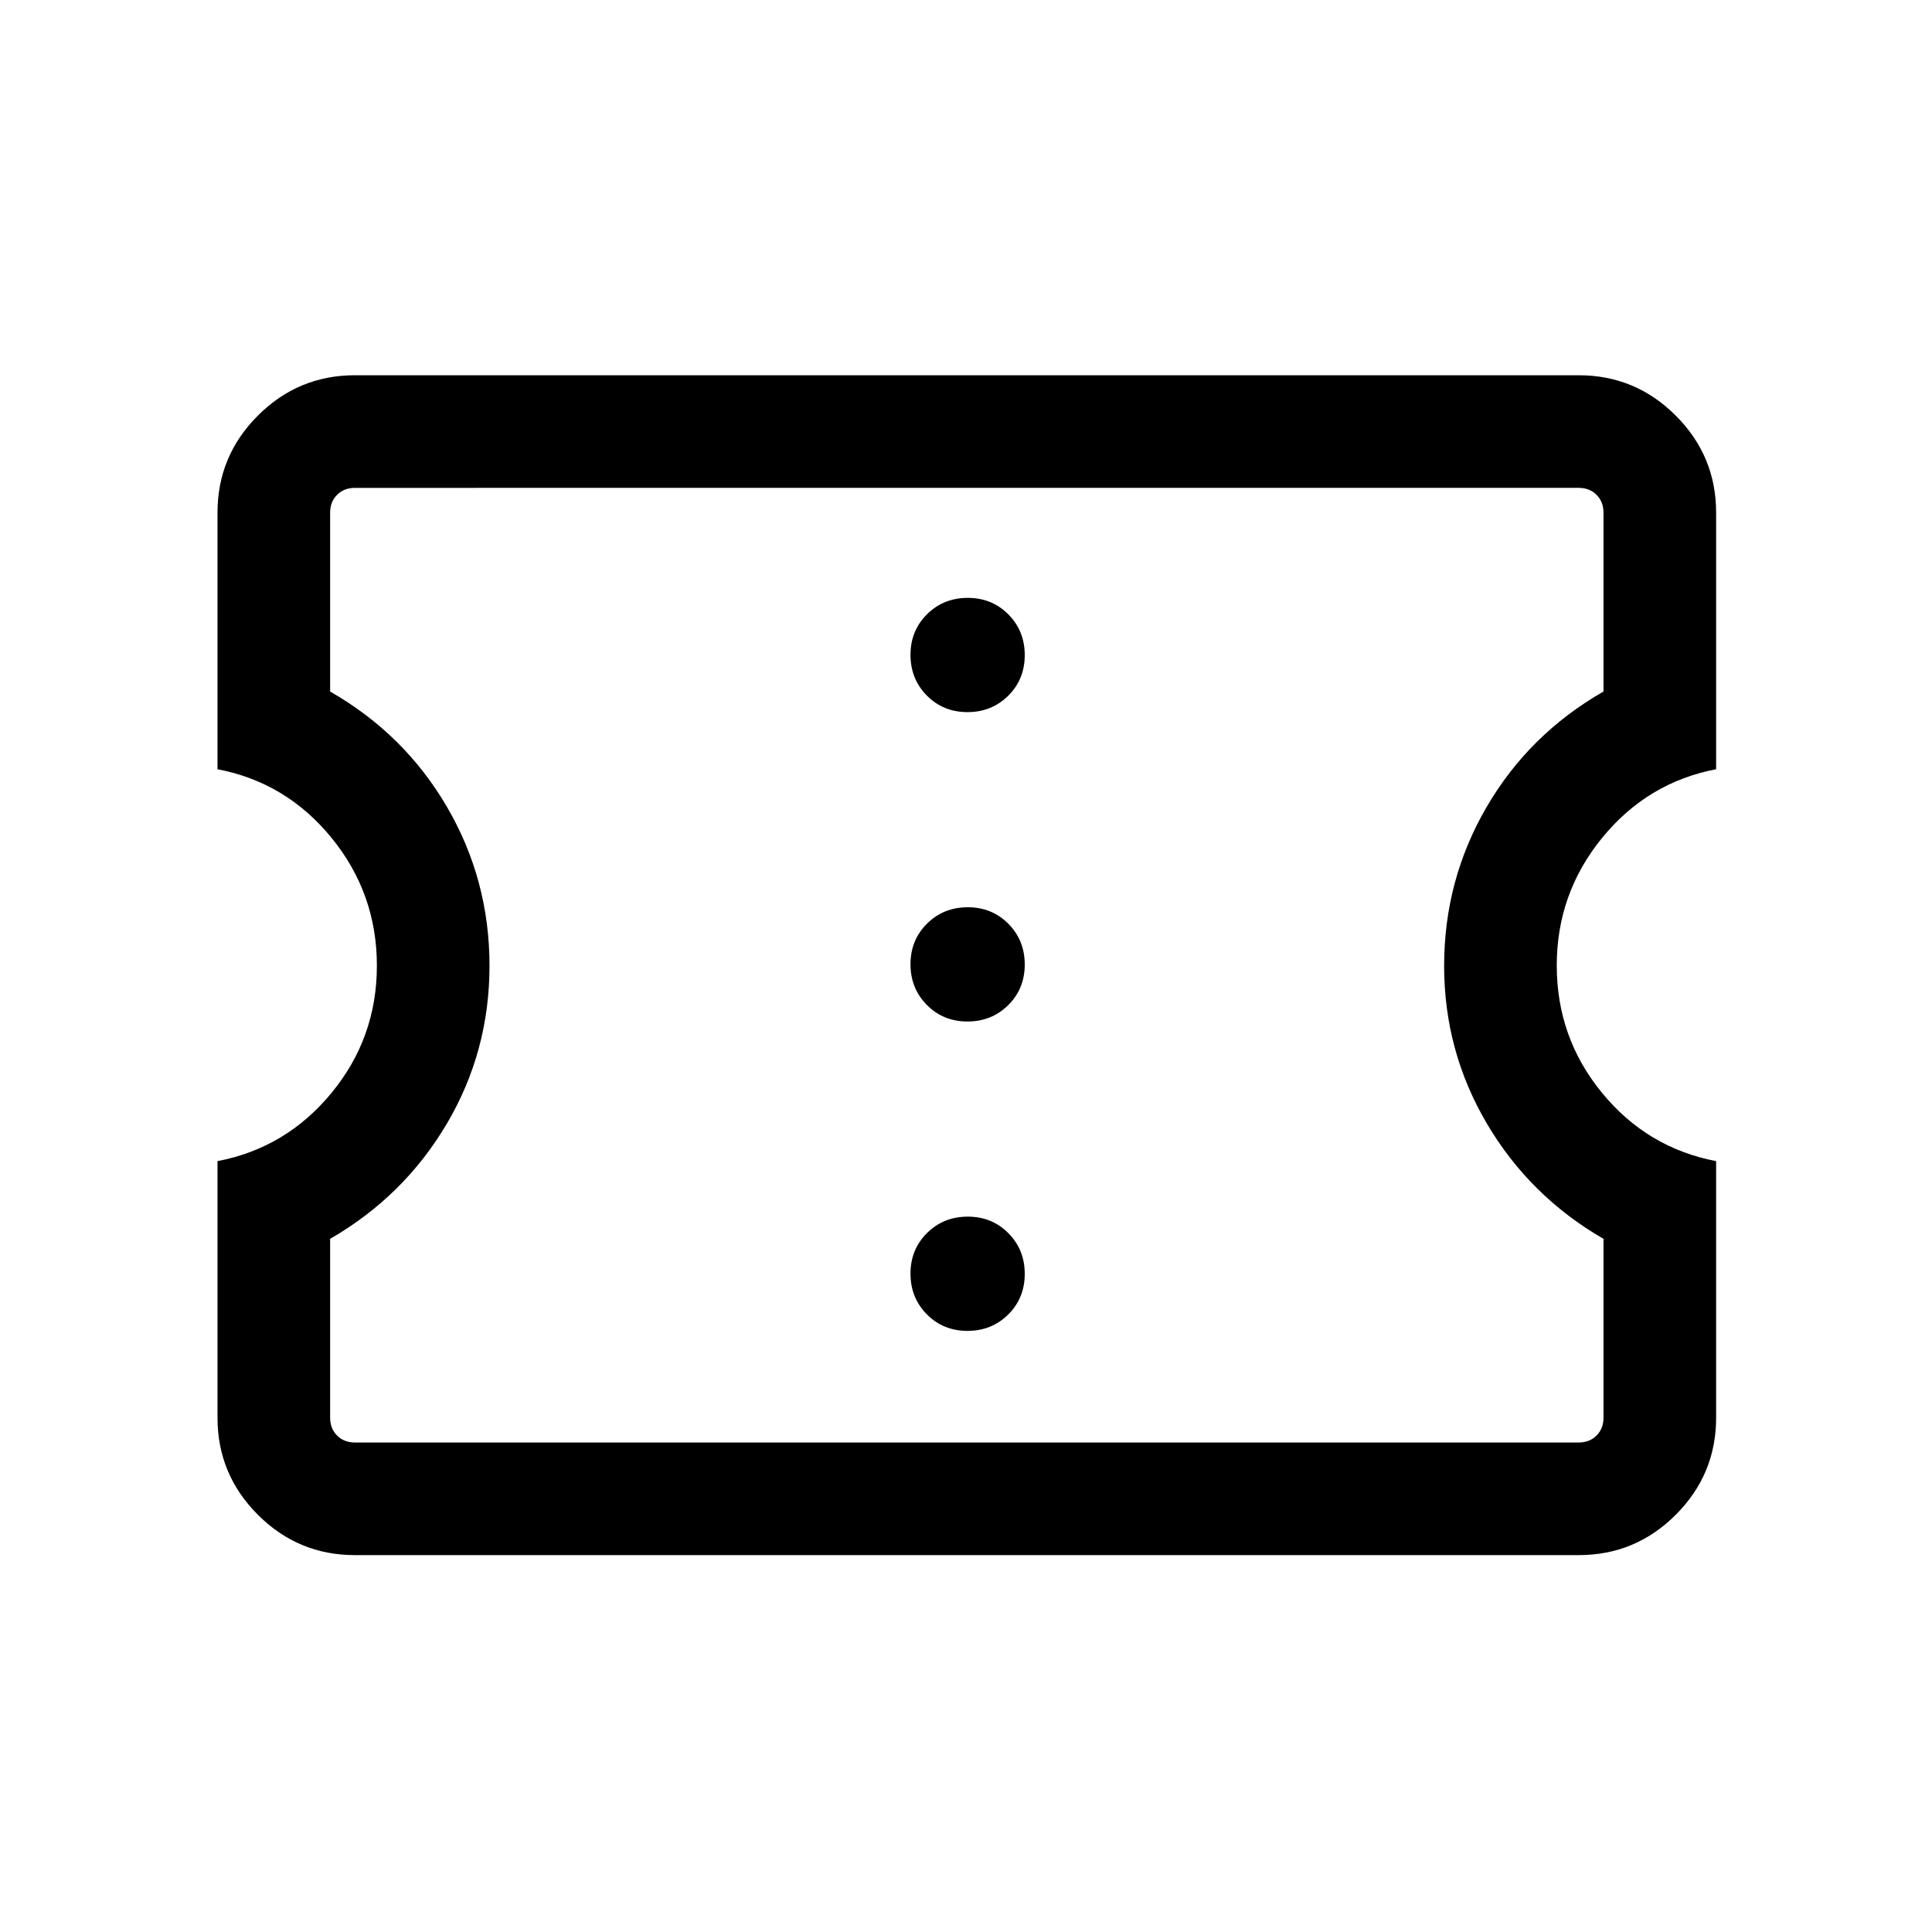 <svg xmlns="http://www.w3.org/2000/svg" height="24" viewBox="0 -960 960 960" width="24"><path d="M480.74-298.69q12.03 0 20.24-8.14 8.21-8.14 8.21-20.18 0-12.03-8.14-20.24-8.14-8.21-20.17-8.21-12.03 0-20.24 8.14-8.22 8.14-8.22 20.17 0 12.03 8.14 20.25 8.14 8.21 20.18 8.21Zm0-153.73q12.03 0 20.24-8.14 8.21-8.14 8.21-20.18 0-12.03-8.14-20.24-8.14-8.21-20.17-8.21-12.03 0-20.24 8.14-8.22 8.14-8.22 20.17 0 12.03 8.14 20.24 8.14 8.22 20.18 8.22Zm0-153.73q12.03 0 20.24-8.14 8.21-8.14 8.21-20.18 0-12.03-8.14-20.24-8.14-8.21-20.17-8.21-12.03 0-20.24 8.14-8.22 8.14-8.22 20.17 0 12.03 8.14 20.24 8.14 8.22 20.18 8.22Zm303.72 418.88H176.35q-28.16 0-48.22-20.05-20.05-20.06-20.05-48.22v-127.5q34.15-6.54 56.67-33.92 22.52-27.38 22.52-63.21t-22.48-63.45q-22.48-27.61-56.71-34.15v-127.5q0-28.16 20.05-48.21 20.06-20.06 48.22-20.06h608.11q28.16 0 48.22 20.06 20.05 20.05 20.05 48.21v127.5q-34.15 6.54-56.67 34.14-22.52 27.6-22.52 63.38 0 35.86 22.48 63.27 22.48 27.4 56.71 33.94v127.5q0 28.16-20.05 48.22-20.06 20.05-48.22 20.05Zm0-55.96q5.39 0 8.85-3.46t3.46-8.85v-88.88q-36.69-21.2-57.94-57.26t-21.25-78.37q0-42.68 21.09-78.91 21.1-36.23 58.1-57.42v-88.89q0-5.38-3.46-8.85-3.46-3.46-8.85-3.46H176.35q-5.39 0-8.85 3.46-3.46 3.47-3.46 8.85v88.89q37 21.19 58.09 57.39 21.1 36.2 21.1 78.84 0 42.65-21.25 78.59-21.25 35.94-57.94 57.14v88.88q0 5.39 3.46 8.85t8.85 3.46h608.11ZM480.5-480.5Z"/></svg>